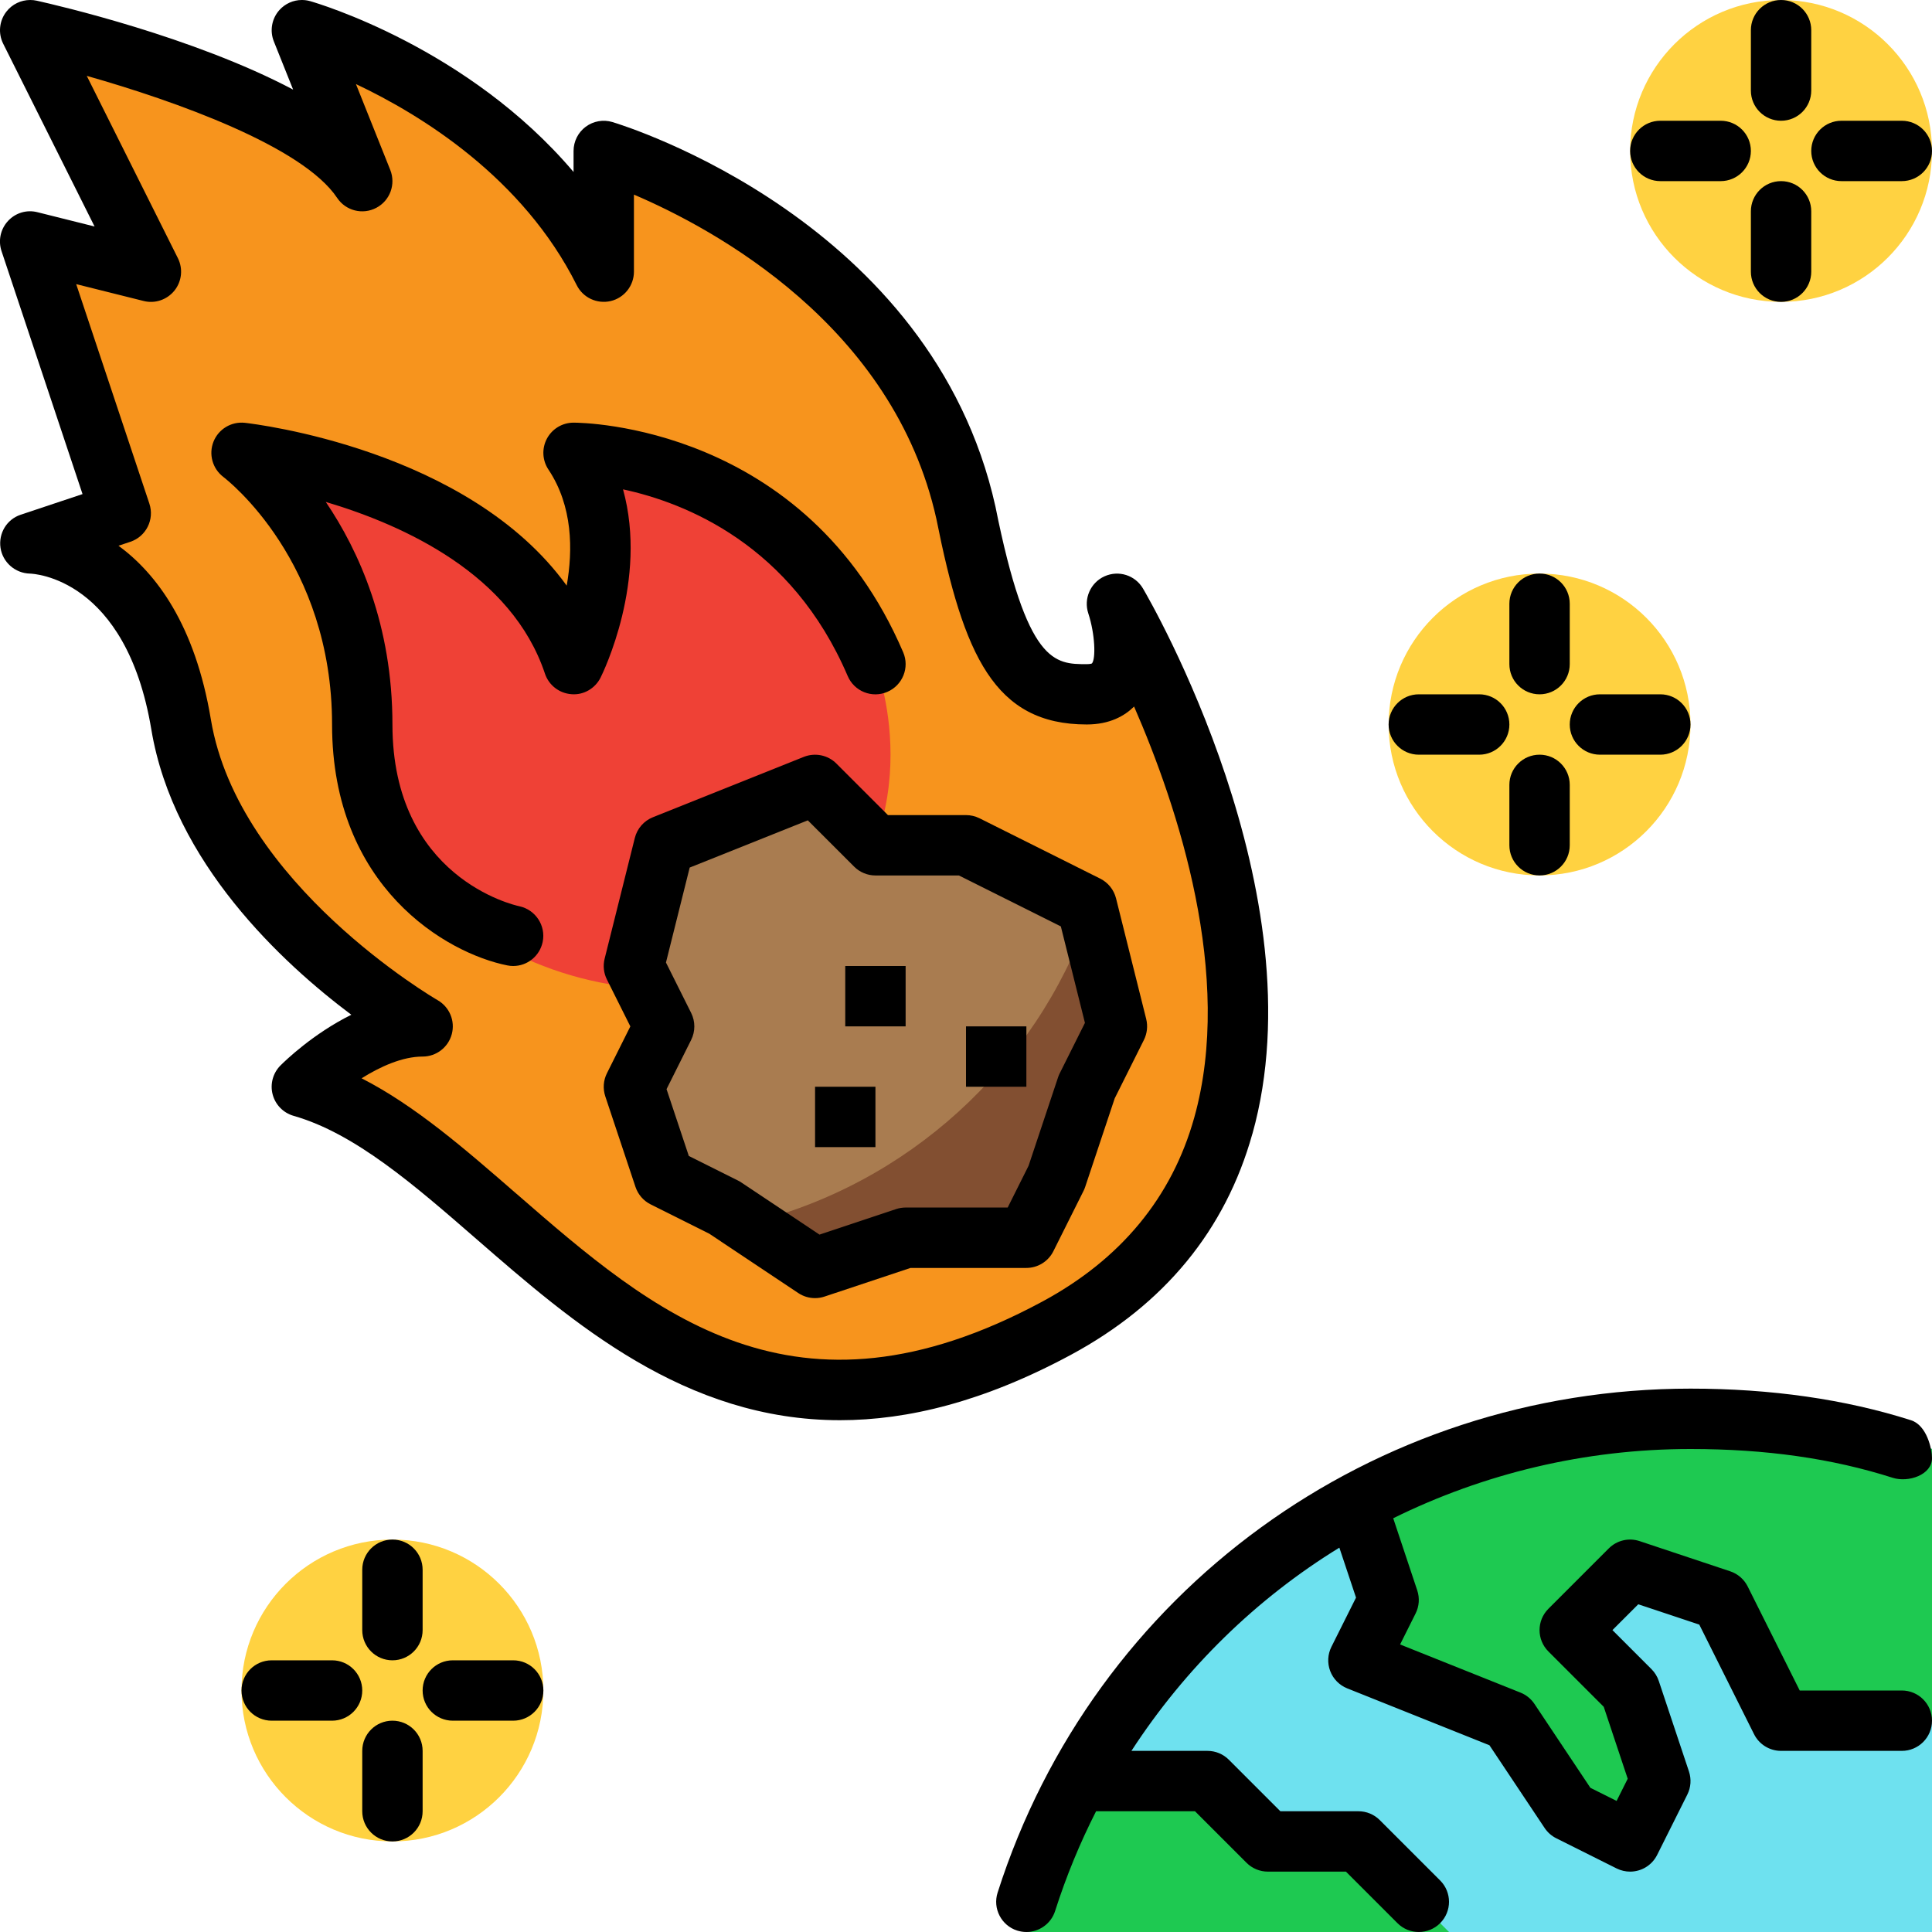 <?xml version="1.0" encoding="UTF-8"?><svg id="_0-meteoroid" xmlns="http://www.w3.org/2000/svg" viewBox="0 0 64 64"><g><circle cx="59" cy="5" r="5" fill="#ffd241"/><circle cx="51" cy="24" r="5" fill="#ffd241"/><circle cx="13" cy="56" r="5" fill="#ffd241"/><g><path d="M1,1S10,3,12,6L10,1s7,2,10,8V5s10,3,12,12c1,5,2,6,4,6s1-3,1-3c0,0,10.232,17.414-2,24-13,7-18-6-25-8,0,0,2-2,4-2,0,0-7-4-8-10S1,18,1,18l3-1L1,8l4,1L1,1Z" fill="#f7941d"/><path d="M12,24c0-6-4-9-4-9,0,0,9,1,11,7,0,0,2-4,0-7,0,0,7,0,10,7,0,0,2,5-2,9s-15,1-15-7Z" fill="#ef4136"/><polygon points="22 28 27 26 29 28 32 28 36 30 37 34 36 36 35 39 34 41 30 41 27 42 24 40 22 39 21 36 22 34 21 32 22 28" fill="#a97c50"/><path d="M24.793,40.529l2.207,1.471,3-1h4l1-2,1-3,1-2-.922-3.688c-1.781,5.053-6.017,8.934-11.285,10.217Z" fill="#824f31"/></g><g><path d="M34,64c2.962-9.28,11.738-17,22-17,2.441,0,5.793,.296,8,1v16h-30Z" fill="#6ee1ef"/><path d="M45,61h-3l-2-2h-3.757c-.932,1.585-1.689,3.265-2.243,5h14l-3-3Z" fill="#1ec951"/><path d="M64,48c-2.207-.704-5.559-1-8-1-3.961,0-7.695,1.159-10.965,3.105l.965,2.895-1,2,5,2,2,3,2,1,1-2-1-3-2-2,2-2,3,1,2,4h5v-9Z" fill="#1ec951"/></g></g><g><path d="M41.488,37.56c2.229-7.966-3.386-17.657-3.626-18.066-.259-.44-.805-.614-1.273-.403-.465,.21-.697,.738-.539,1.224,.228,.694,.253,1.511,.121,1.663,0,0-.045,.023-.171,.023-1.063,0-1.98,0-3.024-5.217-2.103-9.464-12.257-12.611-12.689-12.741-.303-.091-.63-.033-.884,.155-.253,.189-.403,.486-.403,.803v.696C15.509,1.577,10.526,.11,10.275,.038c-.094-.027-.189-.039-.283-.038-.276,.002-.543,.119-.734,.33-.256,.283-.328,.688-.187,1.041l.639,1.597C6.395,1.215,1.901,.176,1.217,.023c-.072-.016-.145-.024-.217-.023C.696,0,.404,.138,.212,.385-.025,.688-.067,1.103,.105,1.447L3.133,7.503l-1.891-.473c-.356-.092-.729,.021-.977,.29-.248,.268-.33,.649-.215,.996l2.684,8.051-2.051,.685c-.46,.153-.737,.615-.666,1.096,.072,.479,.484,.84,.97,.853,.13,.003,3.189,.142,4.026,5.164,.735,4.412,4.353,7.748,6.625,9.45-1.266,.627-2.195,1.528-2.346,1.679-.25,.25-.35,.615-.261,.958,.089,.343,.353,.613,.693,.711,2.033,.58,3.994,2.286,6.07,4.092,3.174,2.761,6.888,5.992,12.032,5.991,2.25,0,4.774-.618,7.646-2.164,3.098-1.669,5.122-4.132,6.014-7.321Zm-24.38,1.985c-1.714-1.491-3.356-2.919-5.13-3.825,.618-.387,1.352-.72,2.022-.72,.453,0,.849-.305,.966-.743,.117-.438-.076-.899-.469-1.125-.066-.037-6.602-3.845-7.511-9.296-.523-3.143-1.811-4.84-3.06-5.758l.39-.13c.524-.174,.807-.74,.632-1.265l-2.424-7.271,2.232,.558c.378,.097,.778-.04,1.023-.344,.244-.305,.289-.724,.114-1.073L2.874,2.513c2.94,.834,7.159,2.34,8.294,4.042,.284,.427,.844,.569,1.297,.33,.454-.238,.653-.78,.463-1.256l-1.137-2.844c2.178,1.03,5.535,3.104,7.314,6.662,.208,.415,.671,.63,1.125,.526,.451-.107,.77-.51,.77-.974v-2.552c2.653,1.132,8.594,4.334,10.02,10.748,.902,4.513,1.92,6.804,4.98,6.804,.76,0,1.255-.284,1.568-.594,1.45,3.326,3.306,8.924,1.994,13.614-.74,2.646-2.435,4.698-5.036,6.099-8.218,4.426-12.895,.36-17.418-3.574Z"/><path d="M37.97,33.758l-1-4c-.071-.283-.262-.521-.523-.652l-4-2c-.139-.069-.292-.105-.447-.105h-2.586l-1.707-1.707c-.282-.283-.706-.369-1.079-.222l-5,2c-.298,.119-.521,.375-.599,.687l-1,4c-.058,.231-.031,.476,.076,.689l.776,1.553-.776,1.553c-.119,.237-.138,.512-.054,.764l1,3c.084,.251,.264,.459,.501,.578l1.944,.972,2.948,1.966c.166,.111,.359,.168,.555,.168,.106,0,.213-.017,.316-.052l2.846-.948h3.838c.379,0,.725-.214,.895-.553l1-2c.021-.042,.039-.086,.054-.131l.978-2.933,.968-1.937c.106-.214,.133-.458,.076-.689Zm-2.865,1.795c-.021,.042-.039,.086-.054,.131l-.978,2.933-.692,1.384h-3.382c-.107,0-.214,.018-.316,.052l-2.536,.845-2.593-1.729c-.035-.023-.07-.044-.107-.062l-1.629-.814-.738-2.214,.815-1.63c.141-.281,.141-.613,0-.895l-.834-1.669,.786-3.146,3.913-1.564,1.534,1.533c.188,.188,.442,.293,.707,.293h2.764l3.377,1.688,.798,3.195-.834,1.669Z"/><rect x="28" y="32" width="2" height="2"/><rect x="32" y="34" width="2" height="2"/><rect x="27" y="36" width="2" height="2"/><path d="M20.637,16.21c2.072,.445,5.581,1.837,7.444,6.184,.217,.508,.804,.745,1.313,.525,.507-.218,.743-.806,.525-1.312-3.223-7.52-10.606-7.606-10.919-7.606-.369,0-.708,.203-.882,.528-.174,.325-.155,.72,.05,1.026,.808,1.212,.812,2.669,.605,3.845-3.264-4.517-10.32-5.355-10.663-5.394-.447-.048-.87,.207-1.037,.623-.167,.418-.034,.896,.324,1.169,.147,.112,3.603,2.81,3.603,8.202s3.796,7.579,5.804,7.98c.066,.014,.132,.02,.197,.02,.464,0,.878-.326,.976-.799,.111-.539-.237-1.066-.775-1.181-.171-.036-4.202-.95-4.202-6.021,0-3.288-1.105-5.742-2.208-7.372,2.6,.772,6.166,2.406,7.26,5.688,.128,.384,.475,.652,.878,.681,.4,.035,.784-.188,.965-.55,.077-.154,1.58-3.225,.743-6.237Z"/><path d="M63,56h-3.382l-1.724-3.447c-.119-.237-.327-.418-.578-.501l-3-1c-.36-.121-.755-.027-1.023,.241l-2,2c-.391,.391-.391,1.023,0,1.414l1.833,1.833,.794,2.383-.368,.735-.868-.434-1.853-2.779c-.112-.168-.273-.299-.46-.374l-3.991-1.596,.514-1.028c.119-.237,.138-.512,.054-.764l-.796-2.389c2.986-1.473,6.335-2.294,9.848-2.294,2.496,0,4.687,.312,6.696,.953,.524,.168,1.304-.097,1.304-.649,0-.304-.17-1.089-.696-1.257-2.178-.694-4.635-1.047-7.304-1.047-10.542,0-19.766,6.71-22.953,16.696-.168,.525,.123,1.089,.648,1.257,.101,.032,.204,.047,.304,.047,.424,0,.817-.271,.953-.696,.367-1.151,.823-2.254,1.357-3.304h3.277l1.707,1.707c.188,.188,.442,.293,.707,.293h2.586l1.707,1.707c.195,.195,.451,.293,.707,.293s.512-.098,.707-.293c.391-.391,.391-1.023,0-1.414l-2-2c-.188-.188-.442-.293-.707-.293h-2.586l-1.707-1.707c-.188-.188-.442-.293-.707-.293h-2.52c1.784-2.745,4.136-5.042,6.888-6.732l.552,1.655-.815,1.63c-.125,.25-.14,.541-.04,.803,.099,.262,.304,.469,.563,.573l4.712,1.885,1.828,2.741c.097,.145,.229,.262,.385,.34l2,1c.144,.071,.296,.105,.446,.105,.367,0,.72-.202,.896-.553l1-2c.119-.237,.138-.512,.054-.764l-1-3c-.049-.147-.132-.281-.242-.391l-1.293-1.293,.856-.855,2.021,.673,1.814,3.63c.169,.339,.516,.553,.895,.553h4c.552,0,1-.447,1-1s-.448-1-1-1Z"/><path d="M13,55c.552,0,1-.447,1-1v-2c0-.553-.448-1-1-1s-1,.447-1,1v2c0,.553,.448,1,1,1Z"/><path d="M13,57c-.552,0-1,.447-1,1v2c0,.553,.448,1,1,1s1-.447,1-1v-2c0-.553-.448-1-1-1Z"/><path d="M17,55h-2c-.552,0-1,.447-1,1s.448,1,1,1h2c.552,0,1-.447,1-1s-.448-1-1-1Z"/><path d="M11,55h-2c-.552,0-1,.447-1,1s.448,1,1,1h2c.552,0,1-.447,1-1s-.448-1-1-1Z"/><path d="M59,4c.552,0,1-.447,1-1V1c0-.553-.448-1-1-1s-1,.447-1,1V3c0,.553,.448,1,1,1Z"/><path d="M59,6c-.552,0-1,.447-1,1v2c0,.553,.448,1,1,1s1-.447,1-1v-2c0-.553-.448-1-1-1Z"/><path d="M61,6h2c.552,0,1-.447,1-1s-.448-1-1-1h-2c-.552,0-1,.447-1,1s.448,1,1,1Z"/><path d="M55,6h2c.552,0,1-.447,1-1s-.448-1-1-1h-2c-.552,0-1,.447-1,1s.448,1,1,1Z"/><path d="M51,23c.552,0,1-.447,1-1v-2c0-.553-.448-1-1-1s-1,.447-1,1v2c0,.553,.448,1,1,1Z"/><path d="M51,25c-.552,0-1,.447-1,1v2c0,.553,.448,1,1,1s1-.447,1-1v-2c0-.553-.448-1-1-1Z"/><path d="M53,25h2c.552,0,1-.447,1-1s-.448-1-1-1h-2c-.552,0-1,.447-1,1s.448,1,1,1Z"/><path d="M47,25h2c.552,0,1-.447,1-1s-.448-1-1-1h-2c-.552,0-1,.447-1,1s.448,1,1,1Z"/></g></svg>